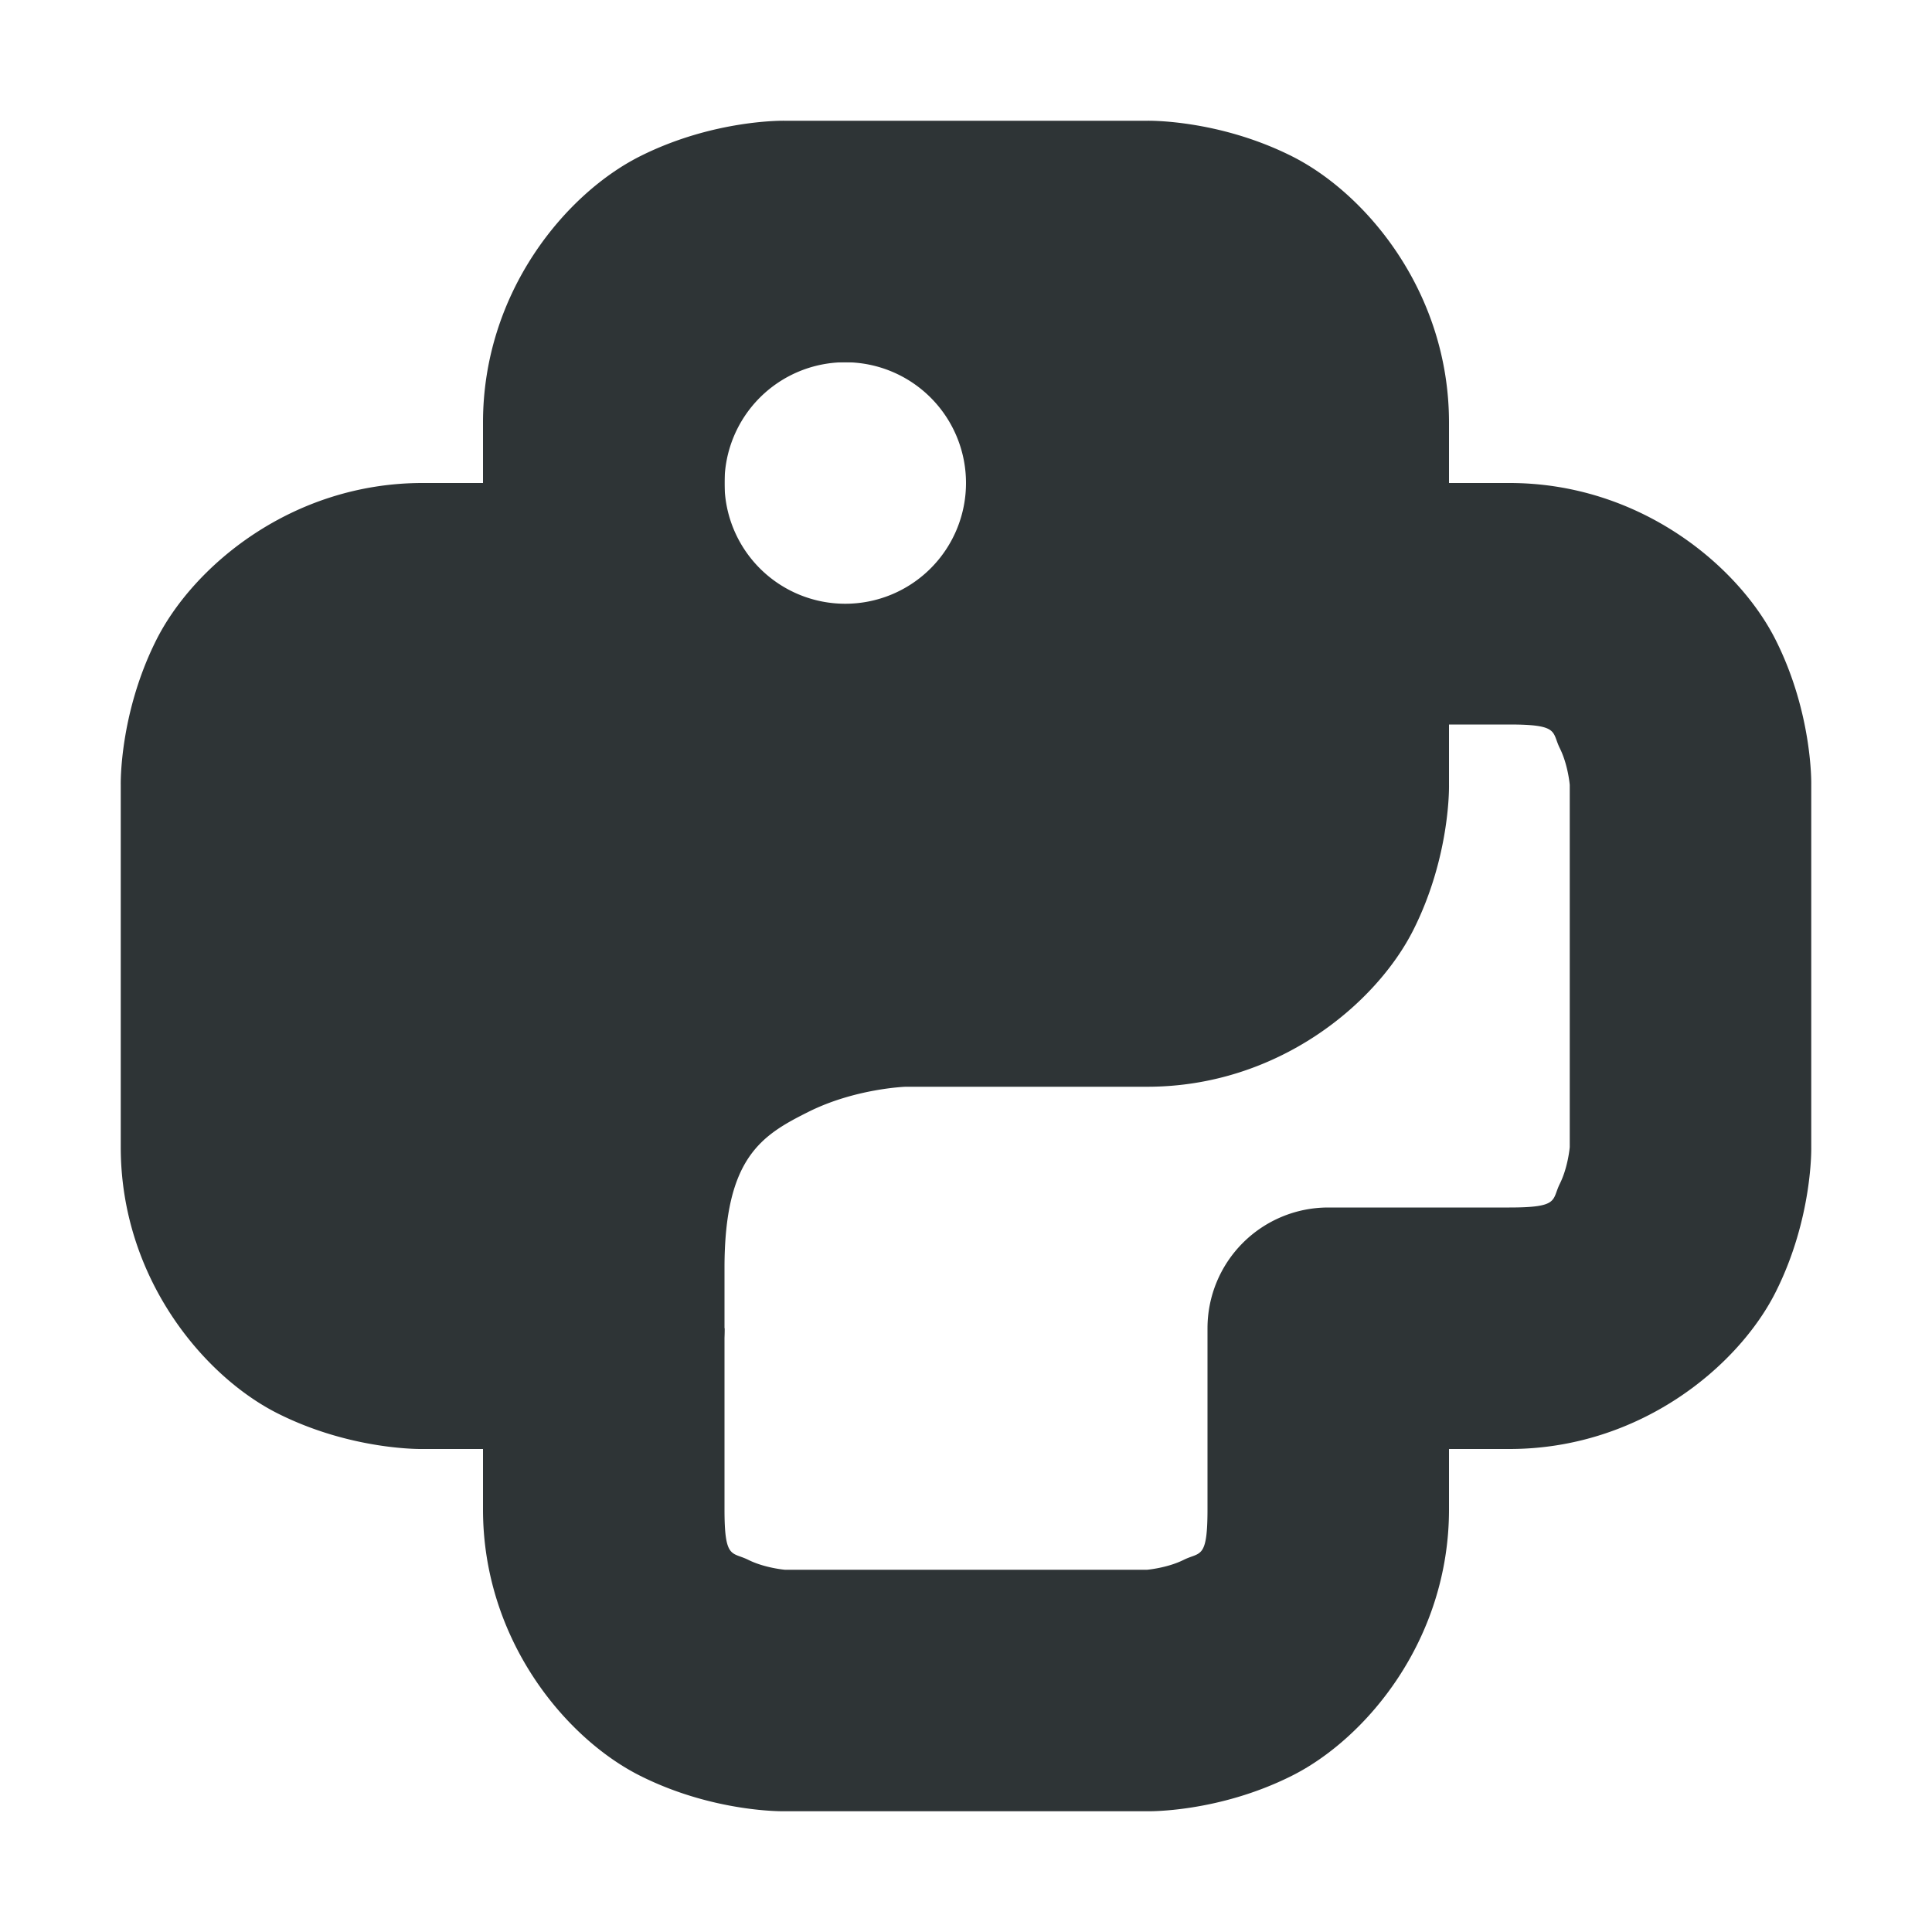 <?xml version="1.0" encoding="UTF-8" standalone="no"?>
<svg
   xmlns:dc="http://purl.org/dc/elements/1.1/"
   xmlns:cc="http://creativecommons.org/ns#"
   xmlns:rdf="http://www.w3.org/1999/02/22-rdf-syntax-ns#"
   xmlns:svg="http://www.w3.org/2000/svg"
   xmlns="http://www.w3.org/2000/svg"
   width="16"
   version="1.1"
   id="svg7384"
   height="16">
  <title
     id="title9167">Gnome Symbolic Icon Theme</title>
  <defs
     id="defs7386" />
  <g
     transform="translate(-160,-340)"
     id="layer1">
    <path
       d="M 170.162,341.994 C 170.065,341.99 170,342 170,342 h -4 c 0,0 -1,0 -1,1 v 2 h -2 c -1,0 -1,1 -1,1 v 4 c 0,1 1,1 1,1 h 2 v -1 c 0,-2 2,-2 2,-2 h 3 c 0,0 1,3.7e-4 1.053,-0.918 0,0 -0.053,-1.817 -0.053,-2.082 v -2 c 0.033,-0.862 -0.546,-0.994 -0.838,-1.006 z M 167,343 a 1,1 0 0 1 1,1 1,1 0 0 1 -1,1 1,1 0 0 1 -1,-1 1,1 0 0 1 1,-1 z"
       id="path1811"
       style="fill:#2e3436;fill-opacity:1;fill-rule:evenodd;stroke:none;stroke-width:2;stroke-linecap:butt;stroke-linejoin:round;stroke-miterlimit:4;stroke-dasharray:none;stroke-opacity:1" />
    <path
       id="path1805"
       d="m 171,344 v 2 h 1.5 c 0.417,0 0.35,0.061 0.418,0.197 C 172.986,346.334 173,346.5 173,346.5 v 3 c 0,0 -0.014,0.166 -0.082,0.303 C 172.85,349.939 172.917,350 172.5,350 H 171 a 1,1 0 0 0 -1,1 v 1.5 c 0,0.417 -0.061,0.35 -0.197,0.418 C 169.666,352.986 169.5,353 169.5,353 h -3 c 0,0 -0.166,-0.014 -0.303,-0.082 C 166.061,352.85 166,352.917 166,352.5 V 351 h -2 v 1.5 c 0,1.083 0.689,1.9 1.303,2.207 C 165.916,355.014 166.5,355 166.5,355 h 3 c 0,0 0.584,0.014 1.197,-0.293 C 171.311,354.4 172,353.583 172,352.5 V 352 h 0.5 c 1.083,0 1.9,-0.689 2.207,-1.303 C 175.014,350.084 175,349.5 175,349.5 v -3 c 0,0 0.014,-0.584 -0.293,-1.197 C 174.4,344.689 173.583,344 172.5,344 Z"
       style="color:#000000;font-style:normal;font-variant:normal;font-weight:normal;font-stretch:normal;font-size:medium;line-height:normal;font-family:sans-serif;font-variant-ligatures:normal;font-variant-position:normal;font-variant-caps:normal;font-variant-numeric:normal;font-variant-alternates:normal;font-feature-settings:normal;text-indent:0;text-align:start;text-decoration:none;text-decoration-line:none;text-decoration-style:solid;text-decoration-color:#000000;letter-spacing:normal;word-spacing:normal;text-transform:none;writing-mode:lr-tb;direction:ltr;text-orientation:mixed;dominant-baseline:auto;baseline-shift:baseline;text-anchor:start;white-space:normal;shape-padding:0;clip-rule:nonzero;display:inline;overflow:visible;visibility:visible;opacity:1;isolation:auto;mix-blend-mode:normal;color-interpolation:sRGB;color-interpolation-filters:linearRGB;solid-color:#000000;solid-opacity:1;vector-effect:none;fill:#2e3436;fill-opacity:1;fill-rule:evenodd;stroke:none;stroke-width:2;stroke-linecap:butt;stroke-linejoin:round;stroke-miterlimit:4;stroke-dasharray:none;stroke-dashoffset:0;stroke-opacity:1;color-rendering:auto;image-rendering:auto;shape-rendering:auto;text-rendering:auto;enable-background:accumulate" />
    <path
       id="path1809"
       d="m 166.5,341 c 0,0 -0.584,-0.014 -1.197,0.293 C 164.689,341.6 164,342.417 164,343.5 v 0.5 h -0.5 c -1.083,0 -1.9,0.689 -2.207,1.303 C 160.986,345.916 161,346.5 161,346.5 v 3 c 0,1.083 0.689,1.9 1.303,2.207 C 162.916,352.014 163.5,352 163.5,352 h 1.5 a 1,1 0 0 0 1,-1 v -0.5 c 0,-0.917 0.311,-1.1 0.697,-1.293 C 167.084,349.014 167.5,349 167.5,349 h 2 c 1.083,0 1.9,-0.689 2.207,-1.303 C 172.014,347.084 172,346.5 172,346.5 v -1.5 -1.5 c 0,-1.083 -0.689,-1.9 -1.303,-2.207 C 170.084,340.986 169.5,341 169.5,341 Z m 0,2 h 3 c 0,0 0.166,0.014 0.303,0.082 0.136,0.068 0.197,0.001 0.197,0.418 v 1.5 1.5 c 0,0 -0.014,0.166 -0.082,0.303 C 169.85,346.939 169.917,347 169.5,347 h -2 c 0,0 -0.834,-0.014 -1.697,0.418 -0.754,0.377 -1.463,1.315 -1.656,2.582 H 163.5 c 0,0 -0.166,-0.014 -0.303,-0.082 C 163.061,349.85 163,349.917 163,349.5 v -3 c 0,0 0.014,-0.166 0.082,-0.303 C 163.15,346.061 163.083,346 163.5,346 h 1.5 a 1,1 0 0 0 1,-1 v -1.5 c 0,-0.417 0.061,-0.35 0.197,-0.418 C 166.334,343.014 166.5,343 166.5,343 Z"
       style="color:#000000;font-style:normal;font-variant:normal;font-weight:normal;font-stretch:normal;font-size:medium;line-height:normal;font-family:sans-serif;font-variant-ligatures:normal;font-variant-position:normal;font-variant-caps:normal;font-variant-numeric:normal;font-variant-alternates:normal;font-feature-settings:normal;text-indent:0;text-align:start;text-decoration:none;text-decoration-line:none;text-decoration-style:solid;text-decoration-color:#000000;letter-spacing:normal;word-spacing:normal;text-transform:none;writing-mode:lr-tb;direction:ltr;text-orientation:mixed;dominant-baseline:auto;baseline-shift:baseline;text-anchor:start;white-space:normal;shape-padding:0;clip-rule:nonzero;display:inline;overflow:visible;visibility:visible;opacity:1;isolation:auto;mix-blend-mode:normal;color-interpolation:sRGB;color-interpolation-filters:linearRGB;solid-color:#000000;solid-opacity:1;vector-effect:none;fill:#2e3436;fill-opacity:1;fill-rule:evenodd;stroke:none;stroke-width:2;stroke-linecap:butt;stroke-linejoin:round;stroke-miterlimit:4;stroke-dasharray:none;stroke-dashoffset:0;stroke-opacity:1;color-rendering:auto;image-rendering:auto;shape-rendering:auto;text-rendering:auto;enable-background:accumulate" />
  </g>
  <g
     transform="translate(-160,-340)"
     id="layer2" />
  <g
     transform="translate(-160,-340)"
     id="layer3" />
</svg>

